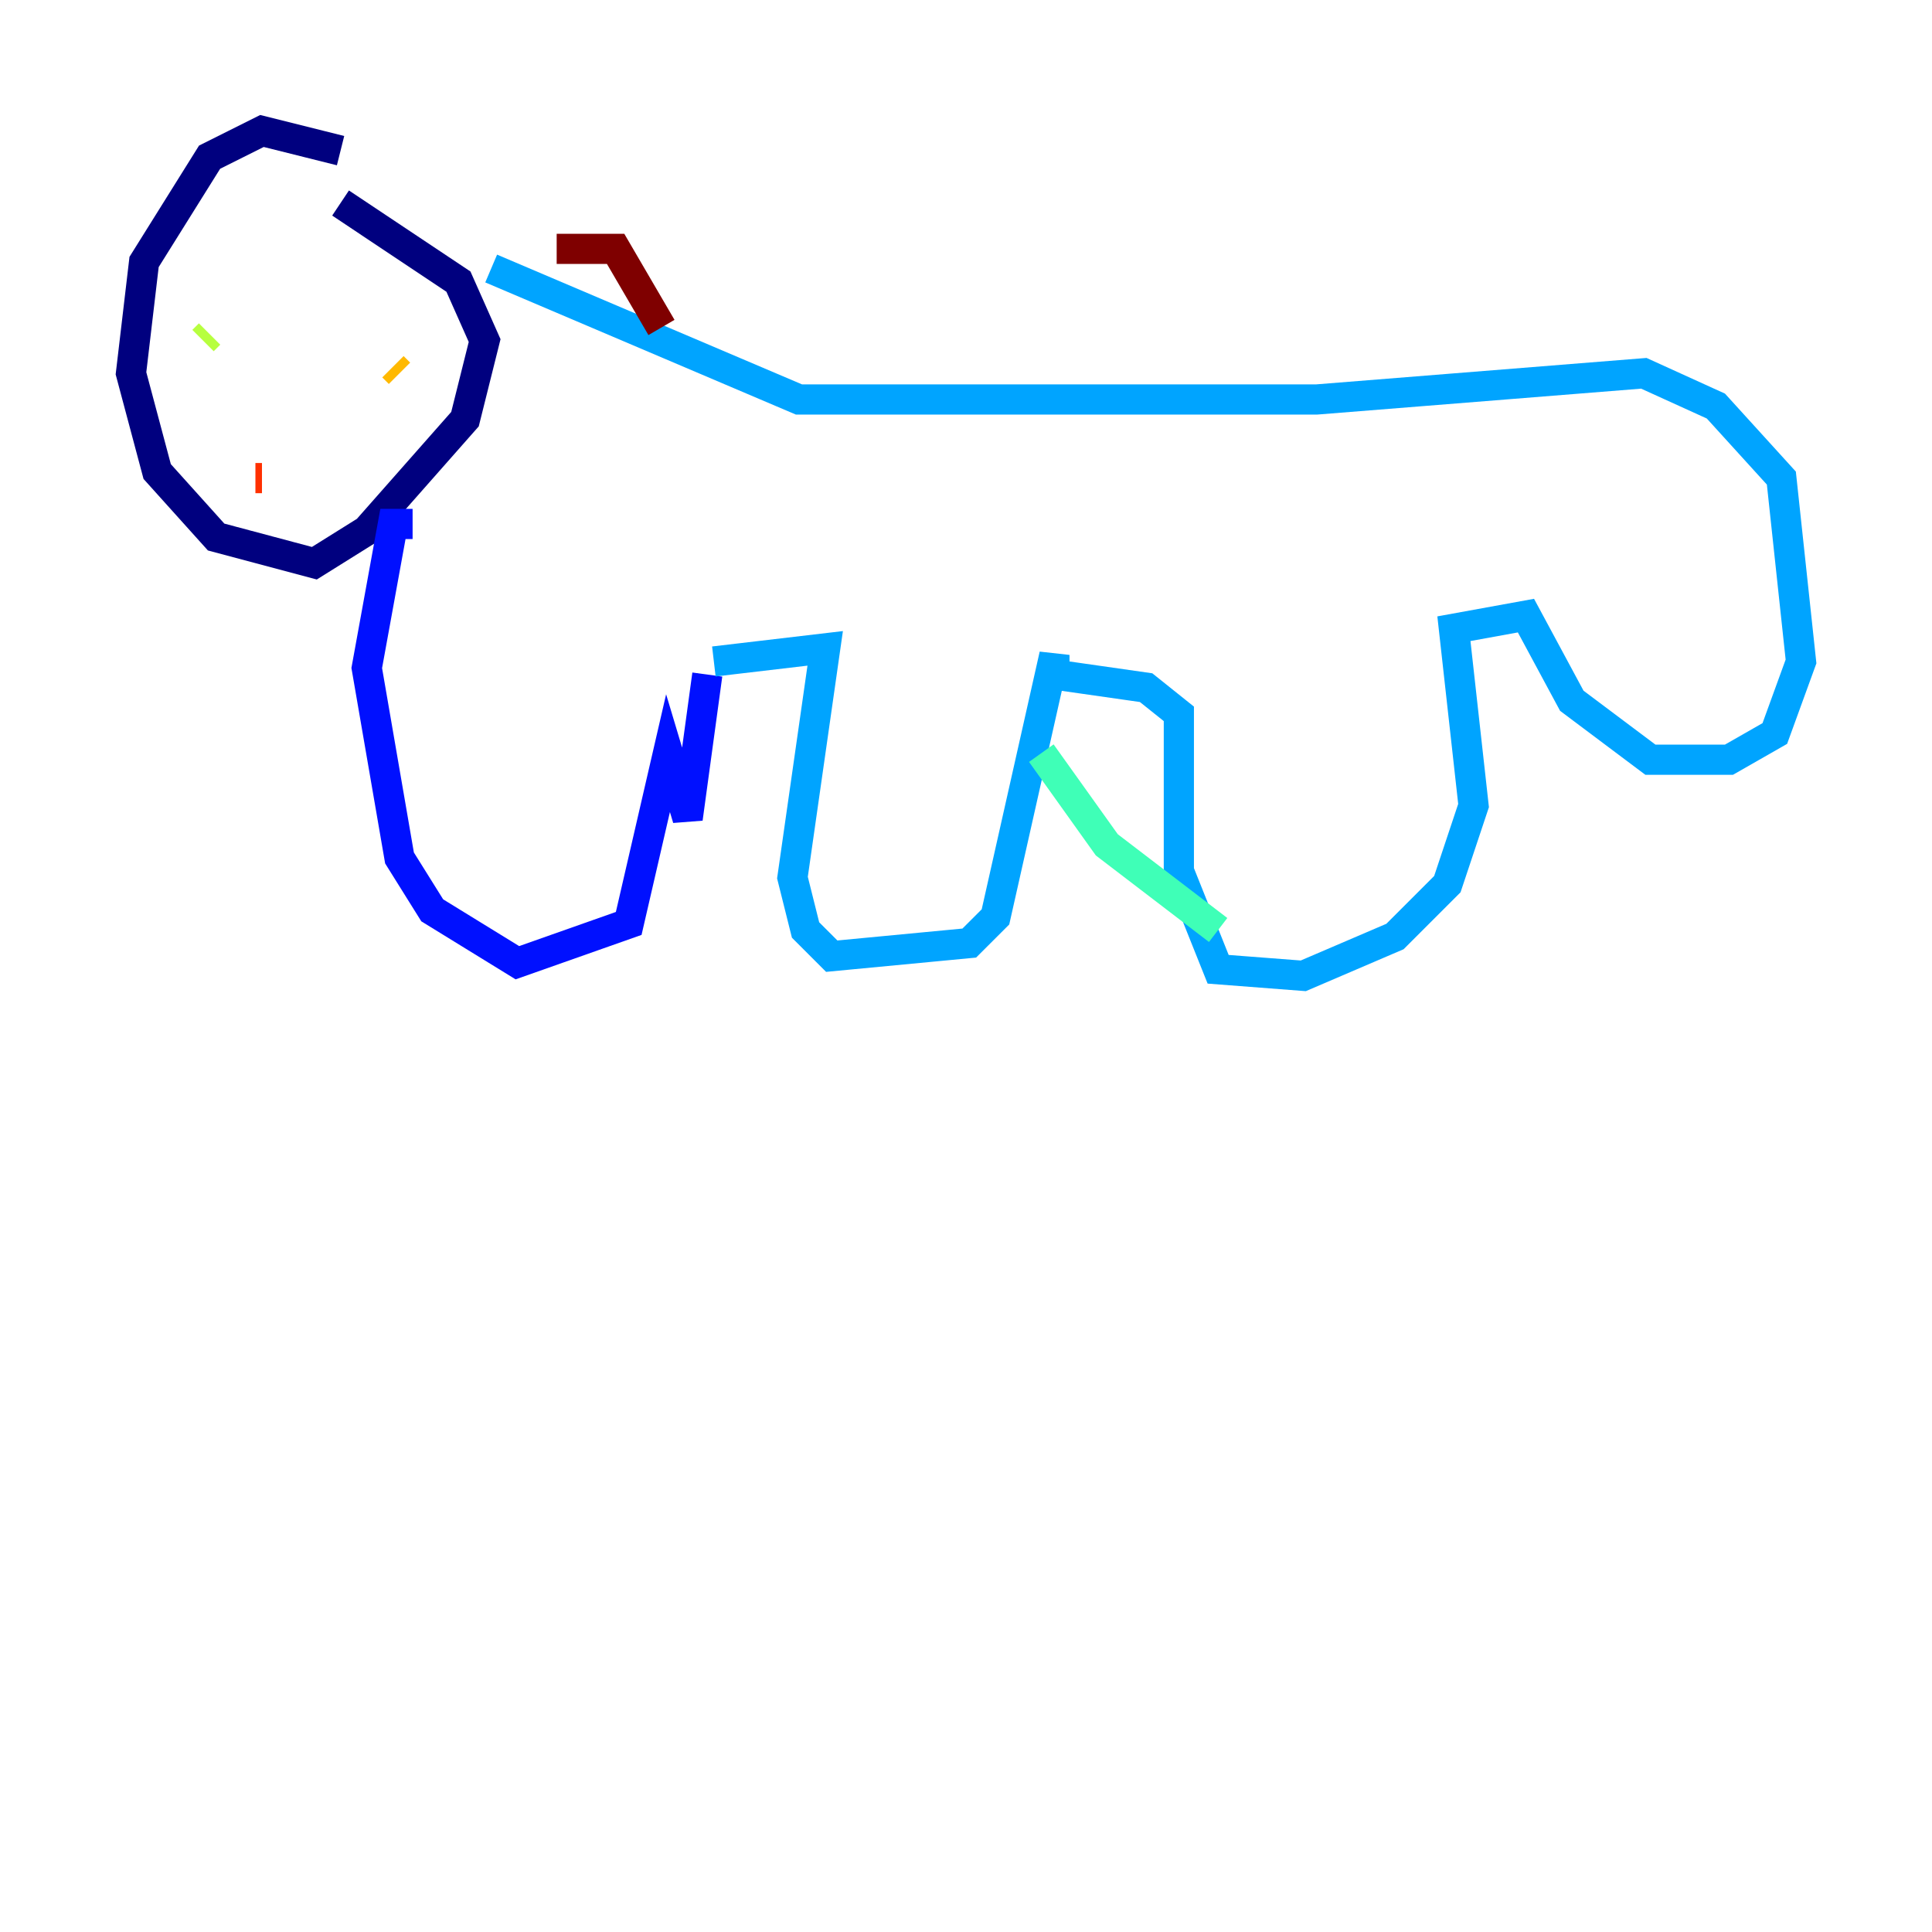 <?xml version="1.0" encoding="utf-8" ?>
<svg baseProfile="tiny" height="128" version="1.2" viewBox="0,0,128,128" width="128" xmlns="http://www.w3.org/2000/svg" xmlns:ev="http://www.w3.org/2001/xml-events" xmlns:xlink="http://www.w3.org/1999/xlink"><defs /><polyline fill="none" points="22.563,9.98 17.356,8.678 13.885,10.414 9.546,17.356 8.678,24.732 10.414,31.241 14.319,35.58 20.827,37.315 24.298,35.146 30.807,27.77 32.108,22.563 30.373,18.658 22.563,13.451" stroke="#00007f" stroke-width="2" /><polyline fill="none" points="27.336,34.712 26.034,34.712 24.298,44.258 26.468,56.841 28.637,60.312 34.278,63.783 41.654,61.18 44.258,49.898 45.559,54.237 46.861,44.691" stroke="#0010ff" stroke-width="2" /><polyline fill="none" points="47.295,43.824 54.671,42.956 52.502,58.142 53.37,61.614 55.105,63.349 64.217,62.481 65.953,60.746 69.858,43.39 69.858,44.691 75.932,45.559 78.102,47.295 78.102,57.709 80.705,64.217 86.346,64.651 92.42,62.047 95.891,58.576 97.627,53.37 96.325,41.654 101.098,40.786 104.136,46.427 109.342,50.332 114.549,50.332 117.586,48.597 119.322,43.824 118.02,31.675 113.681,26.902 108.909,24.732 87.214,26.468 52.936,26.468 32.542,17.79" stroke="#00a4ff" stroke-width="2" /><polyline fill="none" points="68.99,49.898 73.329,55.973 80.705,61.614" stroke="#3fffb7" stroke-width="2" /><polyline fill="none" points="13.451,22.563 13.885,22.129" stroke="#b7ff3f" stroke-width="2" /><polyline fill="none" points="26.468,24.732 26.034,24.298" stroke="#ffb900" stroke-width="2" /><polyline fill="none" points="17.356,31.675 16.922,31.675" stroke="#ff3000" stroke-width="2" /><polyline fill="none" points="36.881,16.488 40.786,16.488 43.824,21.695" stroke="#7f0000" stroke-width="2" /></svg>